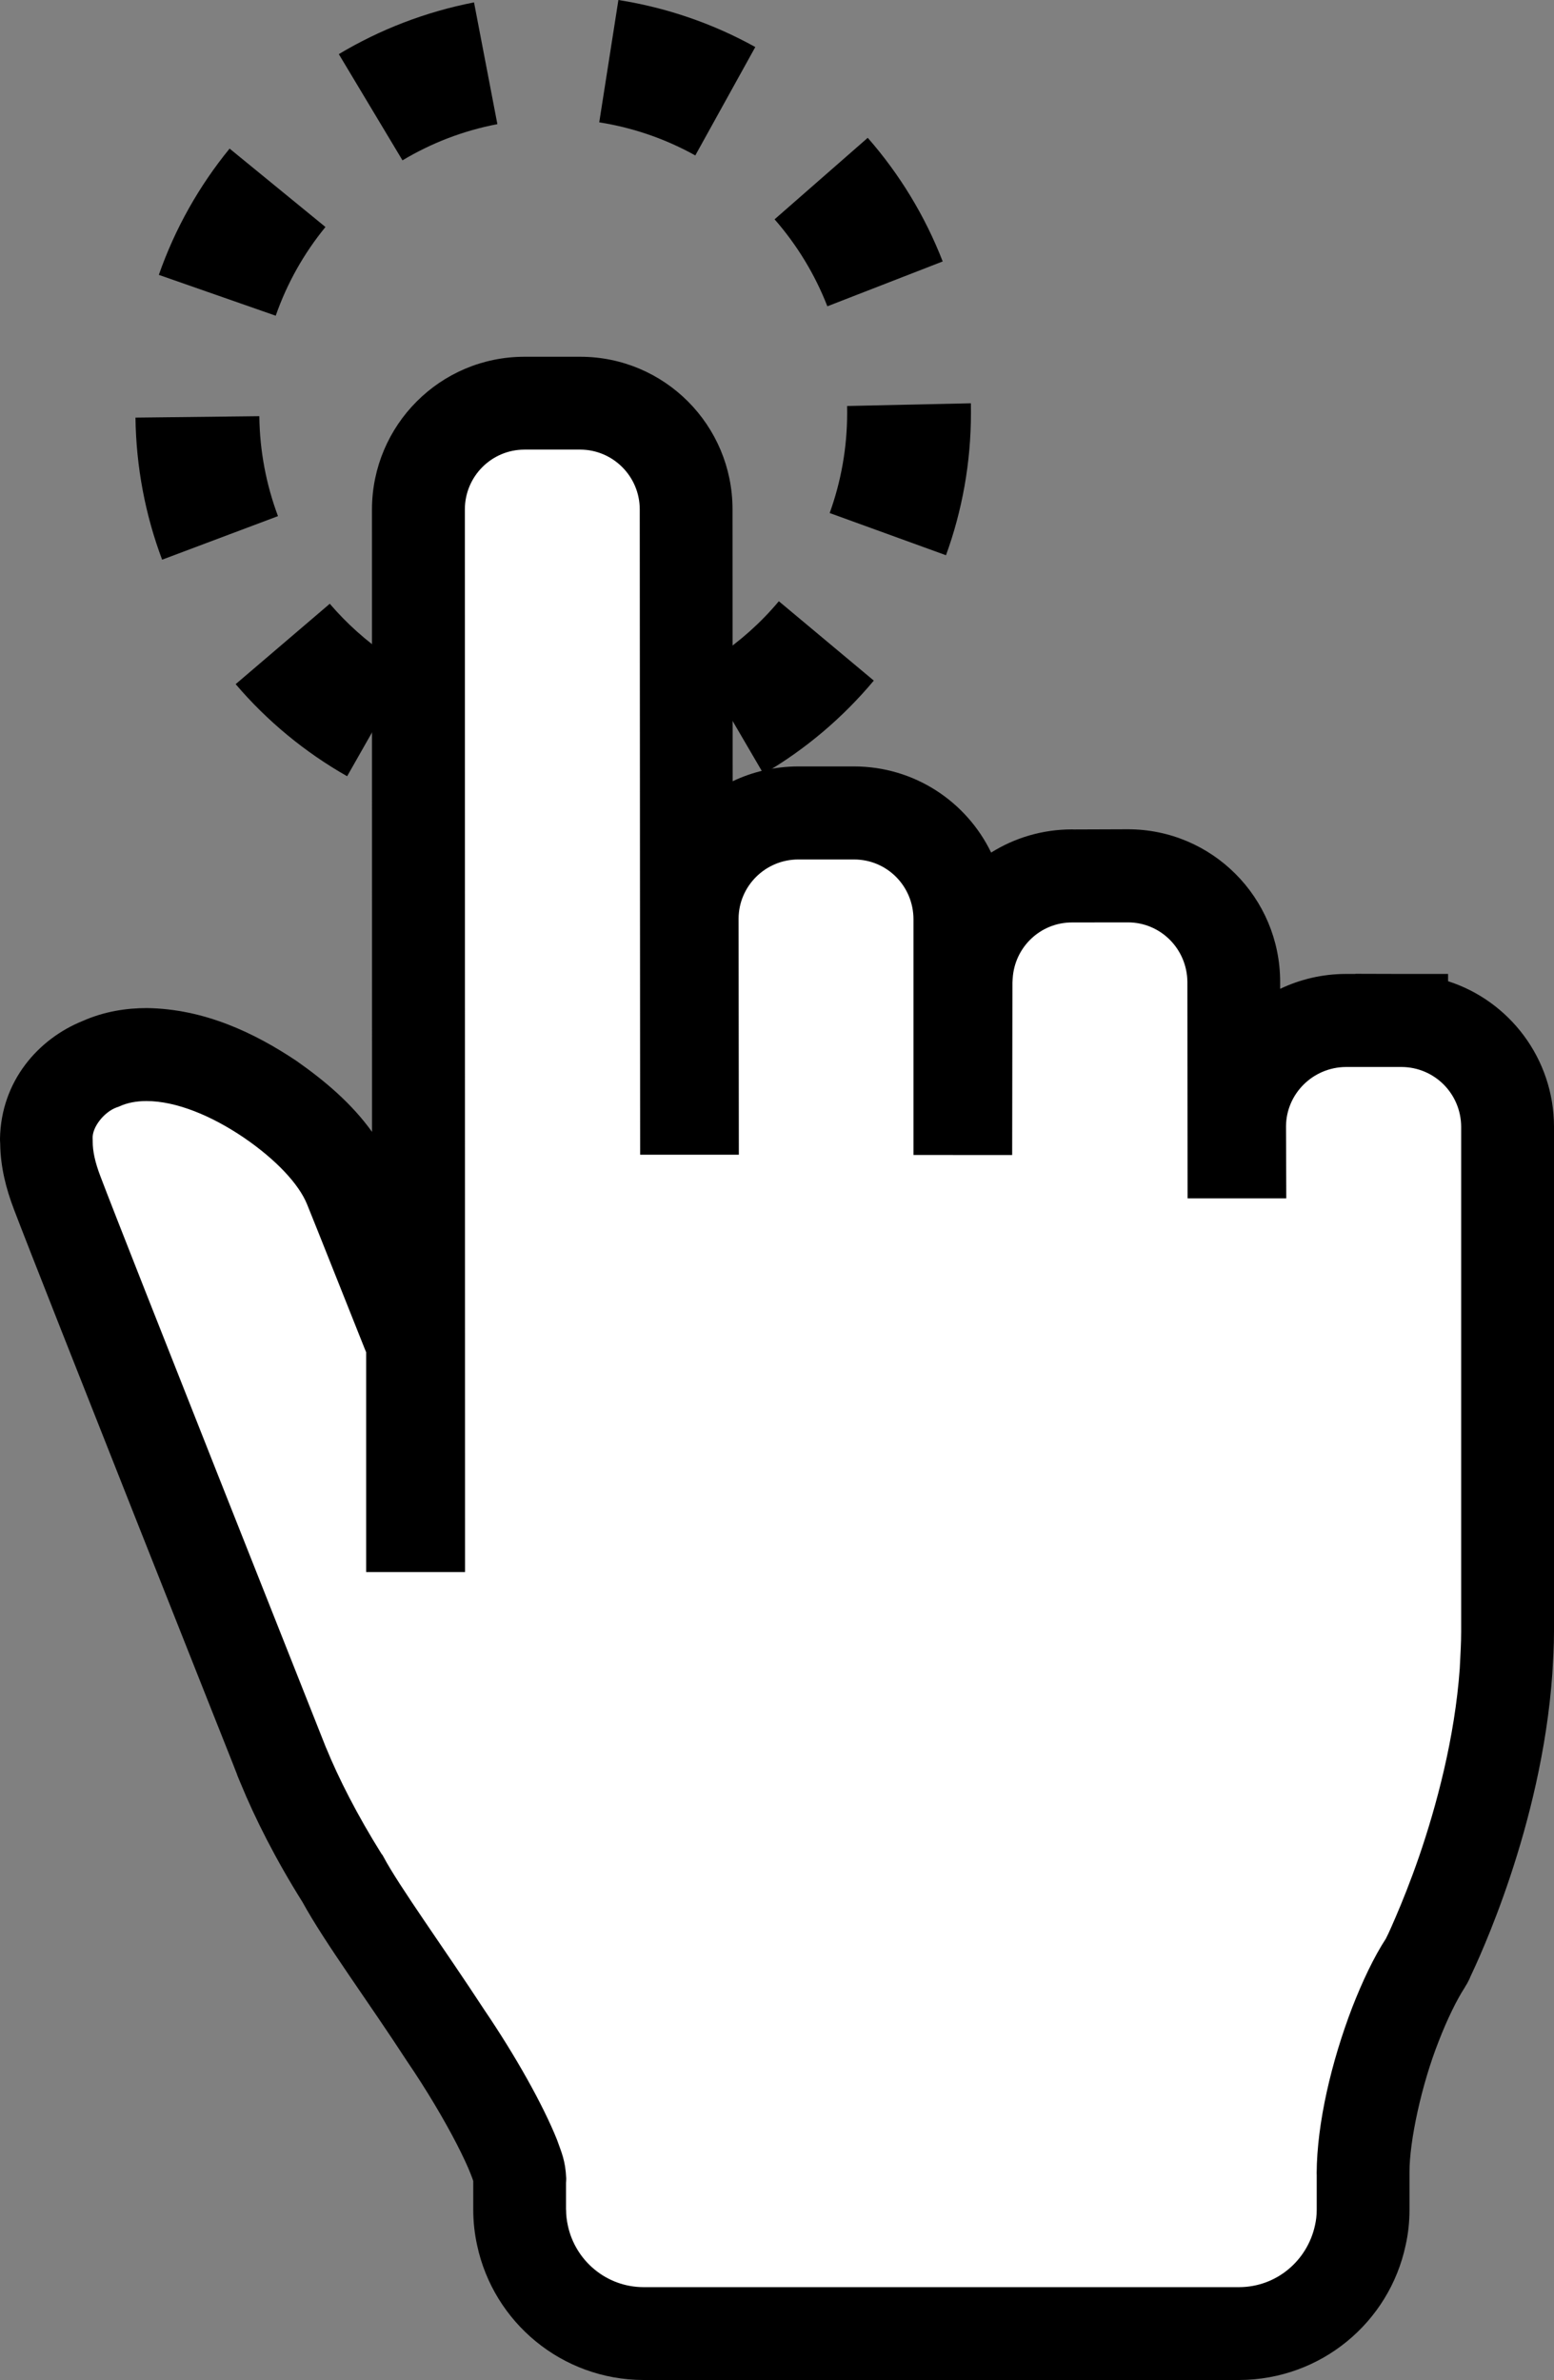 <?xml version="1.0" encoding="iso-8859-1"?>
<!-- Generator: Adobe Illustrator 18.1.1, SVG Export Plug-In . SVG Version: 6.00 Build 0)  -->
<svg version="1.1" xmlns="http://www.w3.org/2000/svg" xmlns:xlink="http://www.w3.org/1999/xlink" x="0px" y="0px"
	 viewBox="0 0 24.089 36.885" style="enable-background:new 0 0 24.089 36.885;" xml:space="preserve">
<rect x="0" y="0" width="24.089" height="36.885" fill="#808080" stroke="none"/>
<g id="Layer_43.svg">
	<path d="M5.045,3.518L3.559,2.303C3.087,2.881,2.714,3.54,2.462,4.26l1.812,0.633C4.45,4.388,4.713,3.924,5.045,3.518z"/>
	<path d="M4.309,7.999C4.129,7.517,4.026,6.996,4.02,6.45l-1.92,0.022C2.11,7.244,2.255,7.988,2.513,8.674L4.309,7.999L4.309,7.999z
		"/>
	<path d="M5.252,0.839l0.987,1.646c0.447-0.268,0.942-0.46,1.471-0.561L7.348,0.037C6.595,0.184,5.888,0.458,5.252,0.839z"/>
	<path d="M14.613,4.052c-0.275-0.709-0.671-1.356-1.162-1.916l-1.444,1.263c0.346,0.395,0.625,0.852,0.818,1.348L14.613,4.052z"/>
	<path d="M15.05,6.25l-1.92,0.042h0.001c0,0.036,0.001,0.07,0.001,0.105c0,0.548-0.096,1.069-0.271,1.554l1.803,0.654
		c0.251-0.69,0.387-1.436,0.387-2.208C15.051,6.347,15.051,6.299,15.05,6.25z"/>
	<path d="M9.586,0L9.289,1.896c0.533,0.084,1.034,0.26,1.489,0.513l0.93-1.68C11.061,0.37,10.345,0.12,9.586,0z"/>
	<path d="M11.117,10.176l0,0.588l0.718,1.229c0.652-0.38,1.229-0.87,1.71-1.445l-1.472-1.23
		C11.798,9.647,11.475,9.935,11.117,10.176z"/>
	<path d="M5.112,9.357l-1.459,1.246c0.487,0.571,1.071,1.054,1.728,1.427l0.627-1.103l0-0.767C5.675,9.933,5.373,9.662,5.112,9.357z
		"/>
	<path id="inner" fill="#FFFFFF" d="M4.394,27.363c0.21,0.508,0.515,1.113,0.916,1.752c0.294,0.548,0.978,1.478,1.606,2.442
		c0.637,0.936,1.178,1.997,1.141,2.23v0.46c0,0.14,0.017,0.275,0.044,0.399c0.186,0.869,0.954,1.517,1.876,1.52h9.236
		c0.921-0.003,1.689-0.651,1.875-1.52c0.028-0.126,0.044-0.261,0.044-0.399v-0.559c-0.003-0.622,0.203-1.547,0.502-2.317
		c0.144-0.369,0.306-0.707,0.465-0.952l0.015-0.025l0.012-0.023c0.011-0.031,1.052-2.112,1.221-4.479
		c0.009-0.194,0.023-0.389,0.023-0.606c0-2.284,0-7.819,0-7.827c-0.004-0.907-0.735-1.64-1.64-1.643l-0.001,0.48l0,0v-0.48h-0.866
		c-0.908,0.003-1.643,0.735-1.647,1.641l0.001,0.394h-0.089l-0.003-2.633c-0.003-0.909-0.736-1.643-1.642-1.643l-0.862,0.001
		c-0.881-0.001-1.593,0.687-1.643,1.548l-0.005,0.016l-0.003,2.04h-0.09v-2.94c-0.004-0.906-0.735-1.639-1.642-1.64h-0.865
		c-0.907,0.001-1.64,0.733-1.646,1.638l0.003,2.939h-0.09l-0.005-9.281c0-0.907-0.733-1.645-1.641-1.645H8.132
		c-0.911,0-1.642,0.737-1.646,1.643l0.003,15.751H6.396v-2.825l-0.033-0.083c0-0.001-0.89-2.235-0.94-2.357
		c-0.217-0.509-0.677-0.956-1.24-1.346c-0.566-0.38-1.229-0.682-1.911-0.689c-0.236,0-0.482,0.04-0.714,0.145
		c-0.456,0.175-0.858,0.645-0.836,1.205c0,0.257,0.062,0.516,0.168,0.797C1.294,19.558,4.394,27.36,4.394,27.363z"/>
	<path d="M9.972,36.885c-1.264-0.005-2.321-0.894-2.576-2.088l0,0c-0.037-0.168-0.06-0.353-0.06-0.551l0,0v-0.444
		c-0.007-0.024-0.021-0.063-0.04-0.11l0,0c-0.045-0.117-0.122-0.281-0.218-0.468l0,0c-0.193-0.374-0.466-0.836-0.766-1.276l0,0
		c-0.608-0.936-1.273-1.832-1.622-2.468l0,0c-0.418-0.666-0.737-1.299-0.961-1.845l0,0l-0.006-0.014H3.722l-0.001-0.002l0.001,0l0,0
		l0,0c-0.001-0.004-0.004-0.008-0.006-0.015l0,0c0-0.001-0.001-0.001-0.001-0.002l0,0c0,0.001,0.001,0.002,0.001,0.003l0,0
		l-0.041-0.1v-0.004c-0.022-0.055-0.05-0.126-0.083-0.212l0,0c-0.086-0.216-0.208-0.524-0.357-0.899l0,0
		c-0.297-0.748-0.696-1.758-1.11-2.8l0,0c-0.826-2.086-1.7-4.297-1.908-4.845l0,0c-0.123-0.321-0.21-0.66-0.214-1.023l0,0
		C0,17.687,0,17.66,0,17.649l0,0c0.015-0.897,0.597-1.549,1.277-1.824l0,0c0.339-0.151,0.684-0.202,1.001-0.202l0,0
		c0.894,0.013,1.672,0.388,2.315,0.817l0,0c0.444,0.311,0.86,0.663,1.174,1.102l0,0L5.766,7.889c0.005-1.299,1.056-2.36,2.365-2.36
		l0,0h0.864c1.307,0.001,2.36,1.061,2.36,2.364l0,0l0.002,4.215c0.308-0.147,0.652-0.229,1.017-0.23l0,0h0.864
		c0.938,0.001,1.744,0.546,2.126,1.335l0,0c0.363-0.227,0.792-0.359,1.254-0.359l0,0c0.009,0,0.017,0.001,0.026,0.001l0,0
		l0.839-0.003c1.304,0,2.359,1.057,2.361,2.363l0,0l0,0.11c0.308-0.147,0.653-0.23,1.017-0.231l0,0h0.149v-0.002l0.721,0.002h0.716
		v0.113c0.95,0.305,1.638,1.197,1.642,2.25l0,0c0,0.007,0,5.544,0,7.826l0,0c0,0.249-0.015,0.459-0.026,0.658l0,0
		c-0.17,2.377-1.147,4.431-1.272,4.698l0,0l-0.008,0.021l-0.018,0.036l-0.023,0.045l-0.017,0.027L22.7,30.811
		c-0.117,0.18-0.267,0.484-0.397,0.821l0,0c-0.269,0.678-0.456,1.556-0.454,2.033l0,0v0.001v0.01v0.011v0.559
		c0,0.193-0.021,0.379-0.06,0.551l0,0c-0.254,1.194-1.31,2.083-2.579,2.088l0,0H9.972L9.972,36.885z M8.775,34.246
		c0,0.083,0.01,0.167,0.028,0.248l0,0c0.117,0.543,0.597,0.951,1.172,0.952l0,0h9.233c0.577-0.001,1.057-0.409,1.176-0.958l0,0
		c0.017-0.074,0.027-0.156,0.027-0.242l0,0v-0.534c-0.001-0.008-0.001-0.02-0.001-0.036l0,0c0.005-0.77,0.227-1.719,0.552-2.567l0,0
		c0.157-0.401,0.331-0.772,0.522-1.066l0,0v0c0.001-0.002,0.002-0.005,0.004-0.009l0,0c0.008-0.017,0.019-0.04,0.034-0.069l0,0
		c0.027-0.059,0.067-0.147,0.114-0.258l0,0c0.096-0.223,0.226-0.543,0.361-0.933l0,0c0.268-0.78,0.554-1.839,0.631-2.915l0,0
		c0.01-0.207,0.022-0.388,0.022-0.573l0,0c0-2.284,0-7.819,0-7.824l0,0c-0.003-0.514-0.414-0.923-0.923-0.926l0,0h-0.862
		c-0.515,0.003-0.927,0.417-0.93,0.919l0,0l0.004,1.117h-1.53l-0.003-3.351c-0.003-0.515-0.415-0.926-0.921-0.926l0,0l-0.866,0.001
		l0,0c-0.495-0.001-0.893,0.387-0.921,0.87l0,0l-0.004,0.061l-0.004,2.673H14.16v-3.656c-0.002-0.513-0.412-0.924-0.921-0.924l0,0
		h-0.864c-0.51,0-0.924,0.412-0.926,0.917l0,0l0.004,3.659h-1.53L9.917,7.893c-0.001-0.51-0.414-0.923-0.921-0.925l0,0H8.131
		c-0.511,0-0.923,0.414-0.925,0.924l0,0l0.003,16.471H5.676v-3.406l-0.034-0.082v-0.001c-0.023-0.059-0.053-0.134-0.089-0.223l0,0
		c-0.084-0.211-0.197-0.495-0.311-0.781l0,0c-0.227-0.571-0.466-1.169-0.483-1.208l0,0c-0.126-0.311-0.481-0.691-0.979-1.031l0,0
		c-0.498-0.338-1.047-0.567-1.51-0.567l0,0c-0.157,0-0.297,0.027-0.418,0.082l0,0l-0.01,0.005l-0.03,0.01
		c-0.196,0.069-0.385,0.307-0.376,0.482l0,0h0l0.001,0.026v0.026c0,0.14,0.033,0.311,0.122,0.542l0,0
		c0.388,1.025,3.313,8.387,3.496,8.852l0,0l0.001,0c0.191,0.468,0.481,1.04,0.86,1.645l0,0L5.93,28.75l0.013,0.024
		c0.242,0.457,0.935,1.411,1.566,2.377l0,0c0.49,0.722,0.911,1.476,1.125,2.01l0,0c0.068,0.193,0.131,0.321,0.143,0.599l0,0
		c0,0.025-0.001,0.048-0.003,0.067l0,0V34.246L8.775,34.246z M3.718,27.611c-0.001-0.001-0.002-0.003-0.003-0.007l0,0l0.006,0.014
		l0,0l0,0l-0.001,0L3.718,27.611L3.718,27.611z"/>
</g>
<g id="Layer_1">
</g>
</svg>
